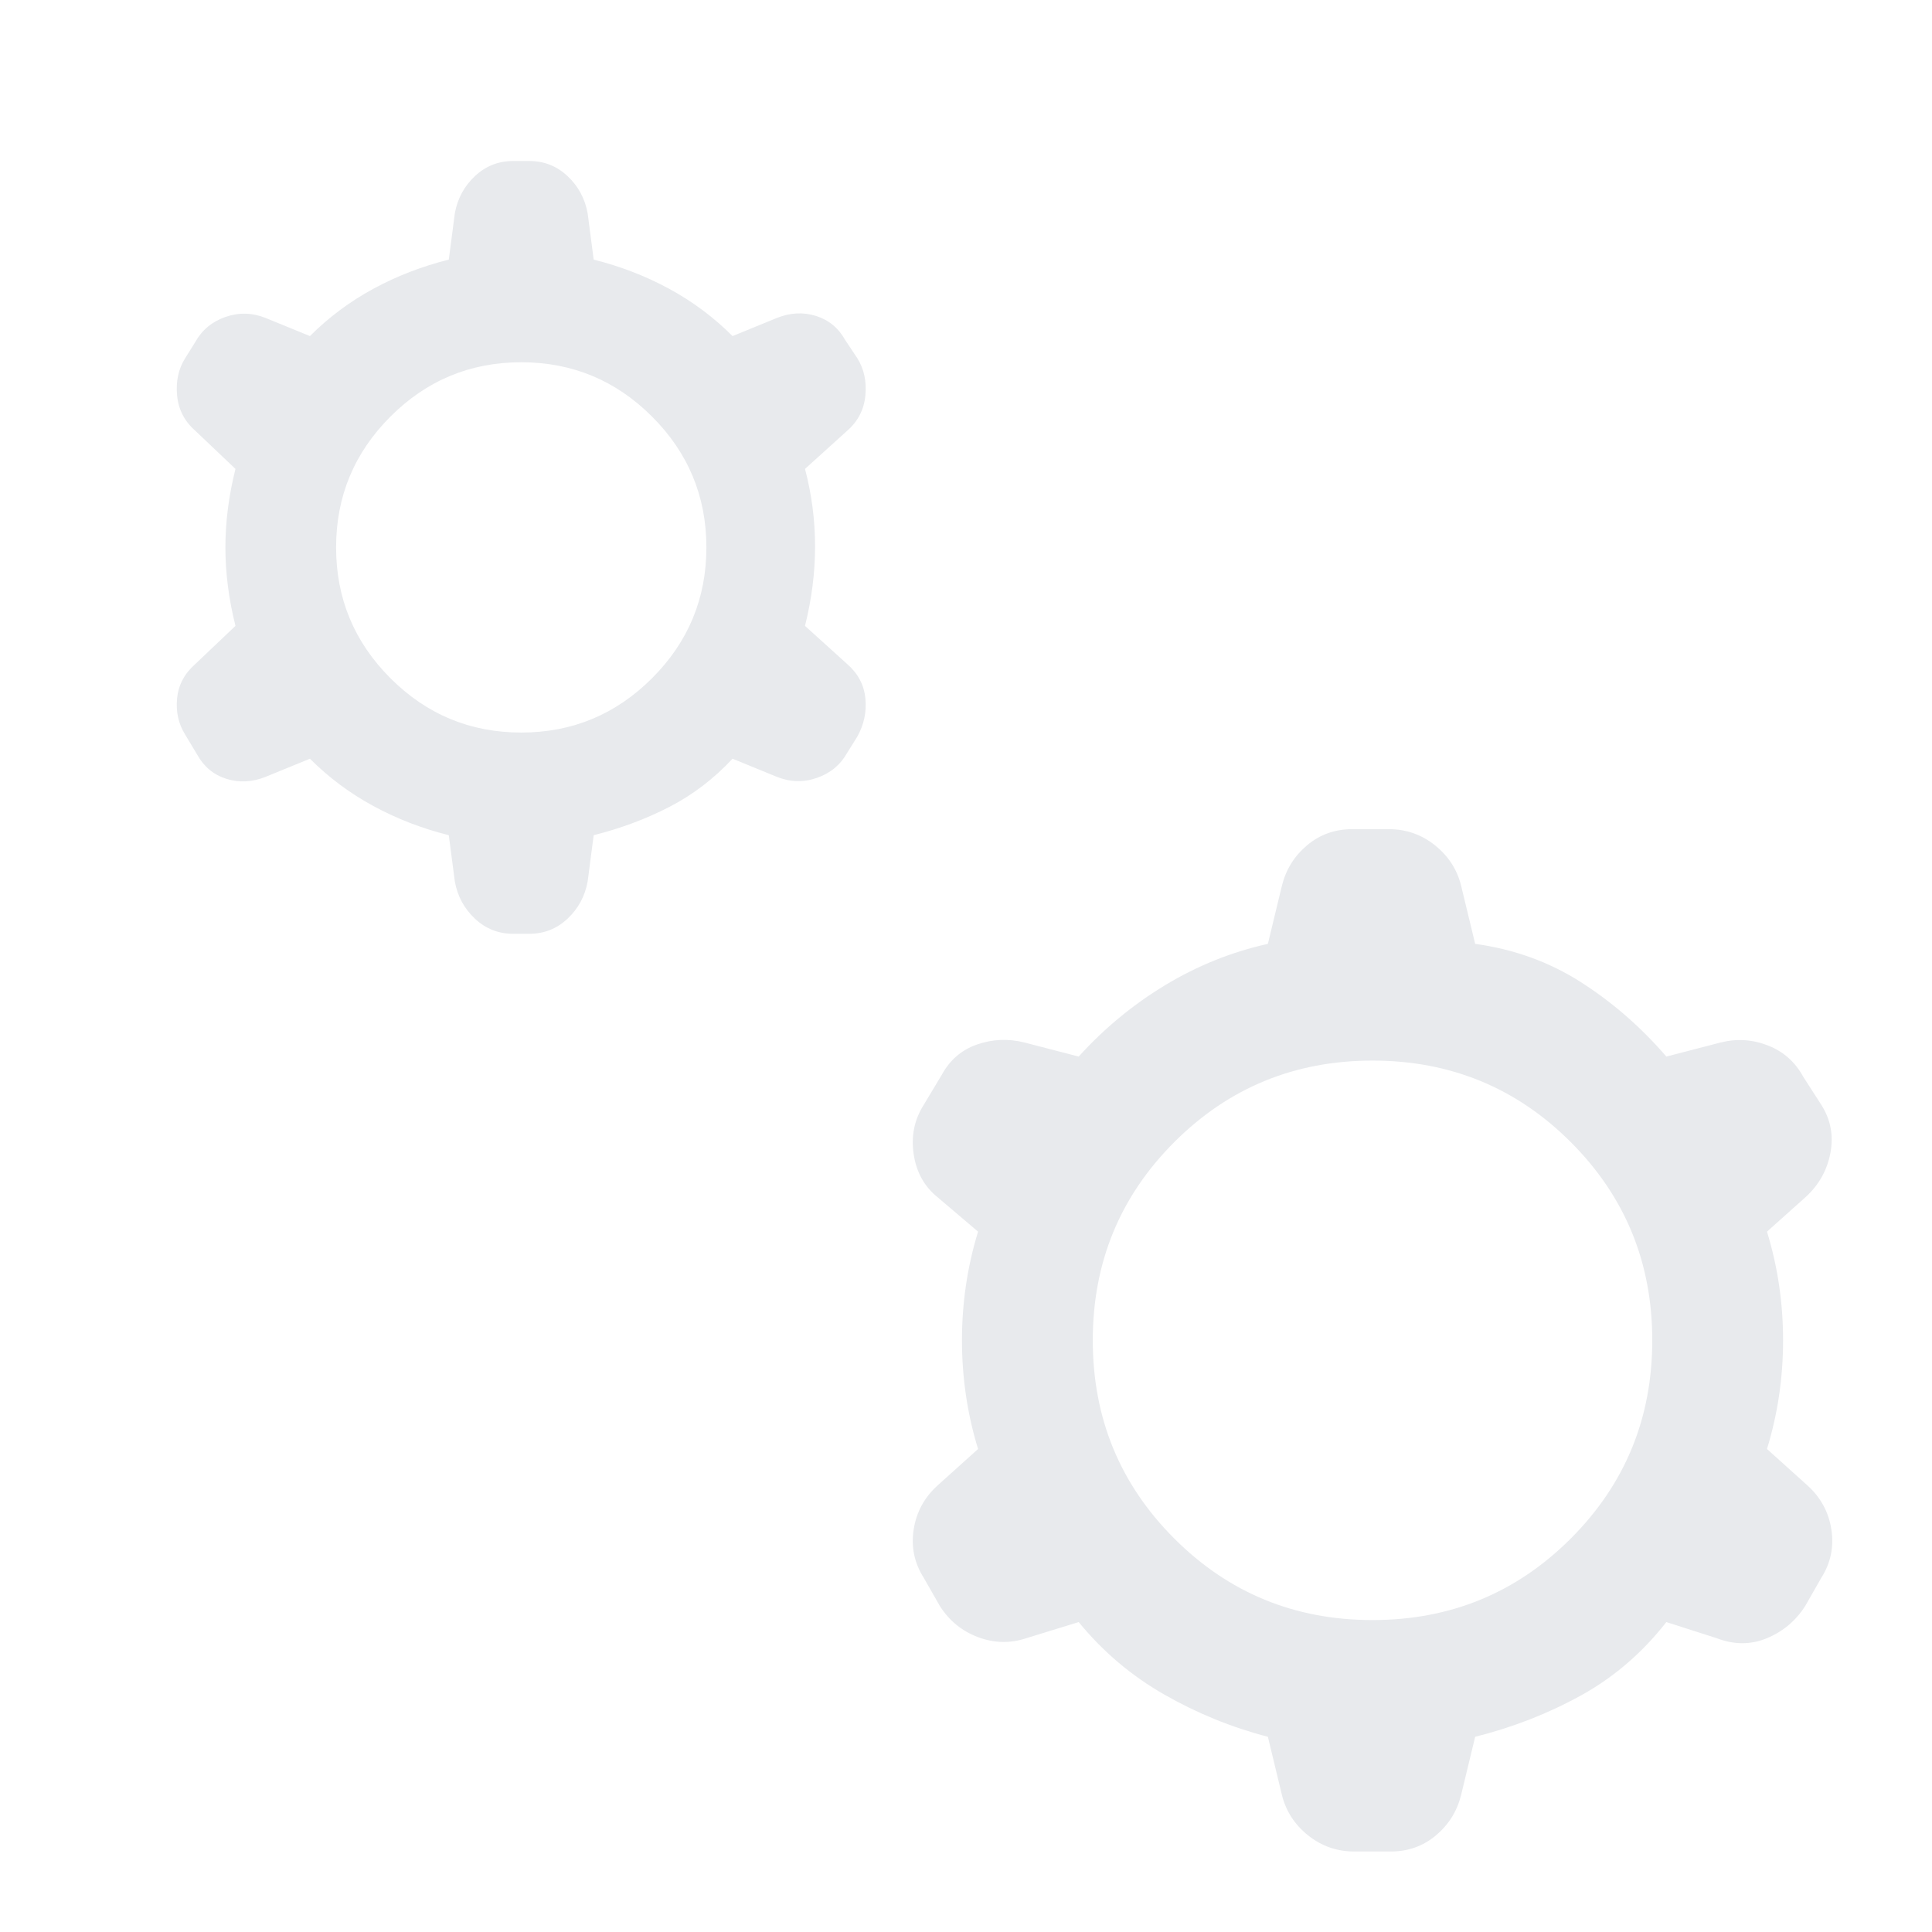 <svg xmlns="http://www.w3.org/2000/svg" height="48px" viewBox="0 -960 960 960" width="48px" fill="#e8eaed"><path d="M223-545q-20-5-37.5-14.5T154-583l-22 9q-10 4-19.5 1T98-585l-6-10q-5-8-4-18t9-17l20-19q-5-20-5-39t5-39l-20-19q-8-7-9-17.5t4-18.5l5-8q5-9 15-12.5t20 .5l22 9q14-14 31.5-23.5T223-831l3-23q2-11 10-18.5t19-7.5h8q11 0 19 7.5t10 18.5l3 23q20 5 37.5 14.5T364-793l22-9q10-4 19.5-1t14.5 12l6 9q5 8 4 18.5t-9 17.5l-21 19q5 19 5 38.5t-5 39.5l21 19q8 7 9 17t-4 19l-5 8q-5 9-15 12.5t-20-.5l-22-9q-14 15-31.5 24T295-545l-3 23q-2 11-10 18.5t-19 7.5h-8q-11 0-19-7.5T226-522l-3-23Zm36-51q38 0 65-27t27-65q0-38-27-65t-65-27q-38 0-65 27t-27 65q0 38 27 65t65 27ZM630-97q-27-7-51.5-21T536-154l-26 8q-12 4-24-.5T467-162l-8-14q-7-11-5-24t12-22l20-18q-8-26-8-54t8-54l-20-17q-10-8-12-21.5t5-24.5l9-15q6-11 17.5-15t23.5-1l27 7q19-21 43-35.5t51-20.5l7-29q3-12 12.5-20t22.5-8h18q13 0 23 8t13 20l7 29q29 4 52.5 19t42.5 37l27-7q12-3 23.5 1.5T896-425l9 14q7 11 4.5 24T897-365l-19 17q8 26 8 54t-8 54l20 18q10 9 12 22t-5 24l-8 14q-7 11-19 16t-25 0l-25-8q-18 23-42.5 36.5T733-97l-7 29q-3 12-12.5 20T691-40h-18q-13 0-23-8t-13-20l-7-29Zm52-58q58 0 98.5-40.5T821-294q0-58-40.5-98.5T682-433q-58 0-98.5 40.5T543-294q0 58 40.5 98.5T682-155Z"/></svg>